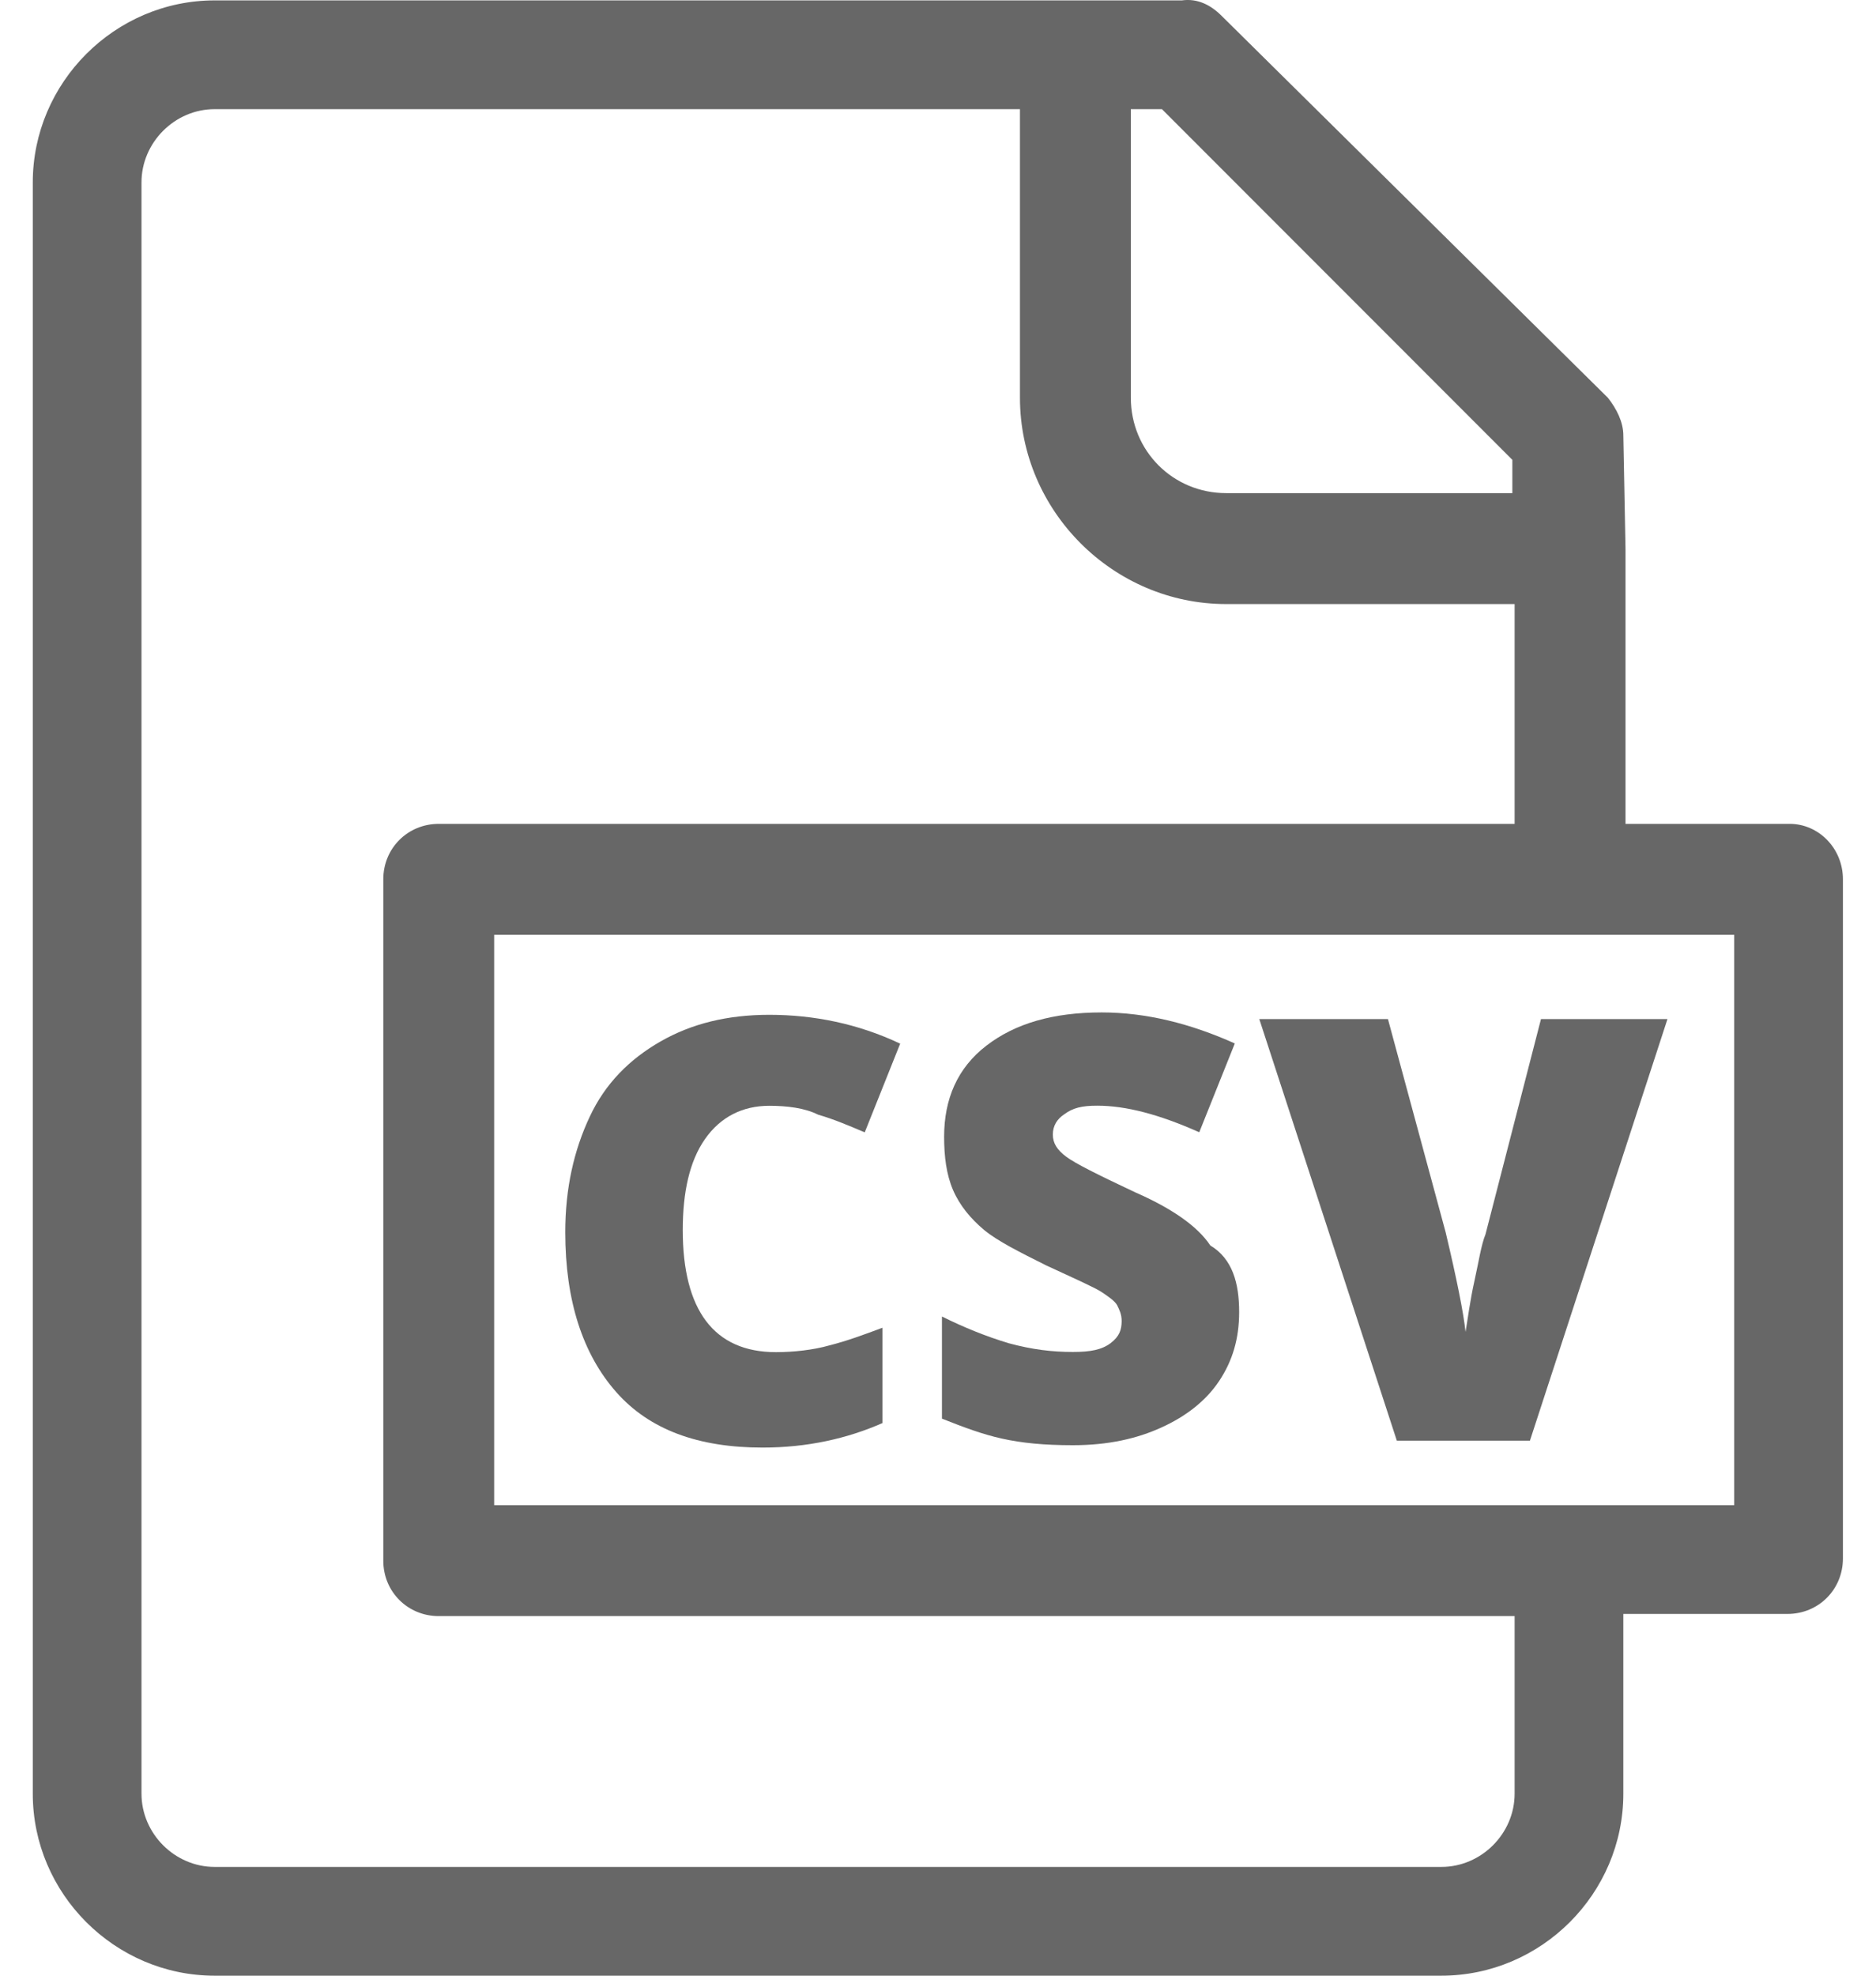 <svg width="19" height="20" viewBox="0 0 19 20" fill="none" xmlns="http://www.w3.org/2000/svg">
<path d="M18.126 8.34H16.463L16.463 5.554L16.441 4.408C16.441 4.273 16.373 4.138 16.284 4.026L12.374 0.162C12.262 0.049 12.127 -0.018 11.97 0.004H10.869L2.174 0.004C1.163 0.004 0.332 0.836 0.332 1.847V18.158C0.332 19.169 1.163 20 2.174 20H14.598C15.61 20 16.441 19.169 16.441 18.158V16.338H18.103C18.418 16.338 18.665 16.091 18.665 15.776L18.665 8.901C18.665 8.587 18.418 8.34 18.126 8.34L18.126 8.34ZM11.453 1.105H11.768L15.317 4.655V4.992L12.419 4.992C11.88 4.992 11.453 4.565 11.453 4.026L11.453 1.105ZM15.34 18.157C15.34 18.562 15.003 18.899 14.598 18.899H2.174C1.77 18.899 1.433 18.562 1.433 18.157V1.847C1.433 1.442 1.77 1.105 2.174 1.105H10.33V4.026C10.33 5.172 11.273 6.115 12.419 6.115H15.34V8.34H4.444C4.129 8.34 3.882 8.587 3.882 8.901V15.799C3.882 16.113 4.129 16.36 4.444 16.36H15.34L15.34 18.157ZM17.564 15.237H5.005V9.463H17.564V15.237Z" fill="#676767"/>
<path d="M7.791 11.194C7.522 11.194 7.297 11.306 7.14 11.531C6.983 11.755 6.915 12.07 6.915 12.452C6.915 13.261 7.23 13.688 7.859 13.688C8.039 13.688 8.241 13.665 8.398 13.62C8.578 13.575 8.758 13.508 8.937 13.441V14.406C8.578 14.564 8.173 14.654 7.724 14.654C7.073 14.654 6.578 14.474 6.241 14.092C5.904 13.71 5.725 13.171 5.725 12.474C5.725 12.025 5.814 11.643 5.972 11.306C6.129 10.969 6.376 10.722 6.691 10.542C7.005 10.363 7.365 10.273 7.792 10.273C8.241 10.273 8.69 10.363 9.117 10.565L8.758 11.463C8.6 11.396 8.443 11.329 8.286 11.284C8.151 11.216 7.971 11.194 7.791 11.194H7.791Z" fill="#676767"/>
<path d="M12.55 13.282C12.55 13.552 12.483 13.776 12.348 13.979C12.214 14.181 12.011 14.338 11.764 14.45C11.517 14.563 11.225 14.63 10.866 14.63C10.574 14.63 10.349 14.608 10.147 14.563C9.945 14.518 9.765 14.45 9.54 14.361V13.327C9.765 13.439 9.989 13.529 10.214 13.597C10.461 13.664 10.663 13.686 10.866 13.686C11.045 13.686 11.158 13.664 11.248 13.597C11.337 13.529 11.36 13.462 11.36 13.372C11.36 13.305 11.337 13.259 11.315 13.214C11.292 13.17 11.225 13.125 11.158 13.08C11.09 13.035 10.888 12.945 10.596 12.81C10.326 12.675 10.102 12.563 9.967 12.451C9.832 12.338 9.72 12.204 9.652 12.046C9.585 11.889 9.562 11.709 9.562 11.507C9.562 11.125 9.697 10.811 9.989 10.586C10.281 10.361 10.663 10.249 11.158 10.249C11.607 10.249 12.056 10.361 12.506 10.563L12.146 11.462C11.742 11.282 11.405 11.193 11.113 11.193C10.955 11.193 10.866 11.215 10.776 11.282C10.708 11.327 10.663 11.395 10.663 11.485C10.663 11.574 10.708 11.642 10.798 11.709C10.888 11.777 11.113 11.889 11.495 12.069C11.854 12.226 12.124 12.406 12.258 12.608C12.483 12.743 12.55 12.99 12.55 13.282L12.55 13.282Z" fill="#676767"/>
<path d="M15.607 10.316H16.888L15.495 14.584H14.147L12.754 10.316H14.057L14.641 12.473C14.753 12.944 14.821 13.281 14.843 13.483C14.866 13.349 14.888 13.169 14.933 12.967C14.978 12.765 15 12.607 15.045 12.495L15.607 10.316Z" fill="#676767"/>
</svg>
